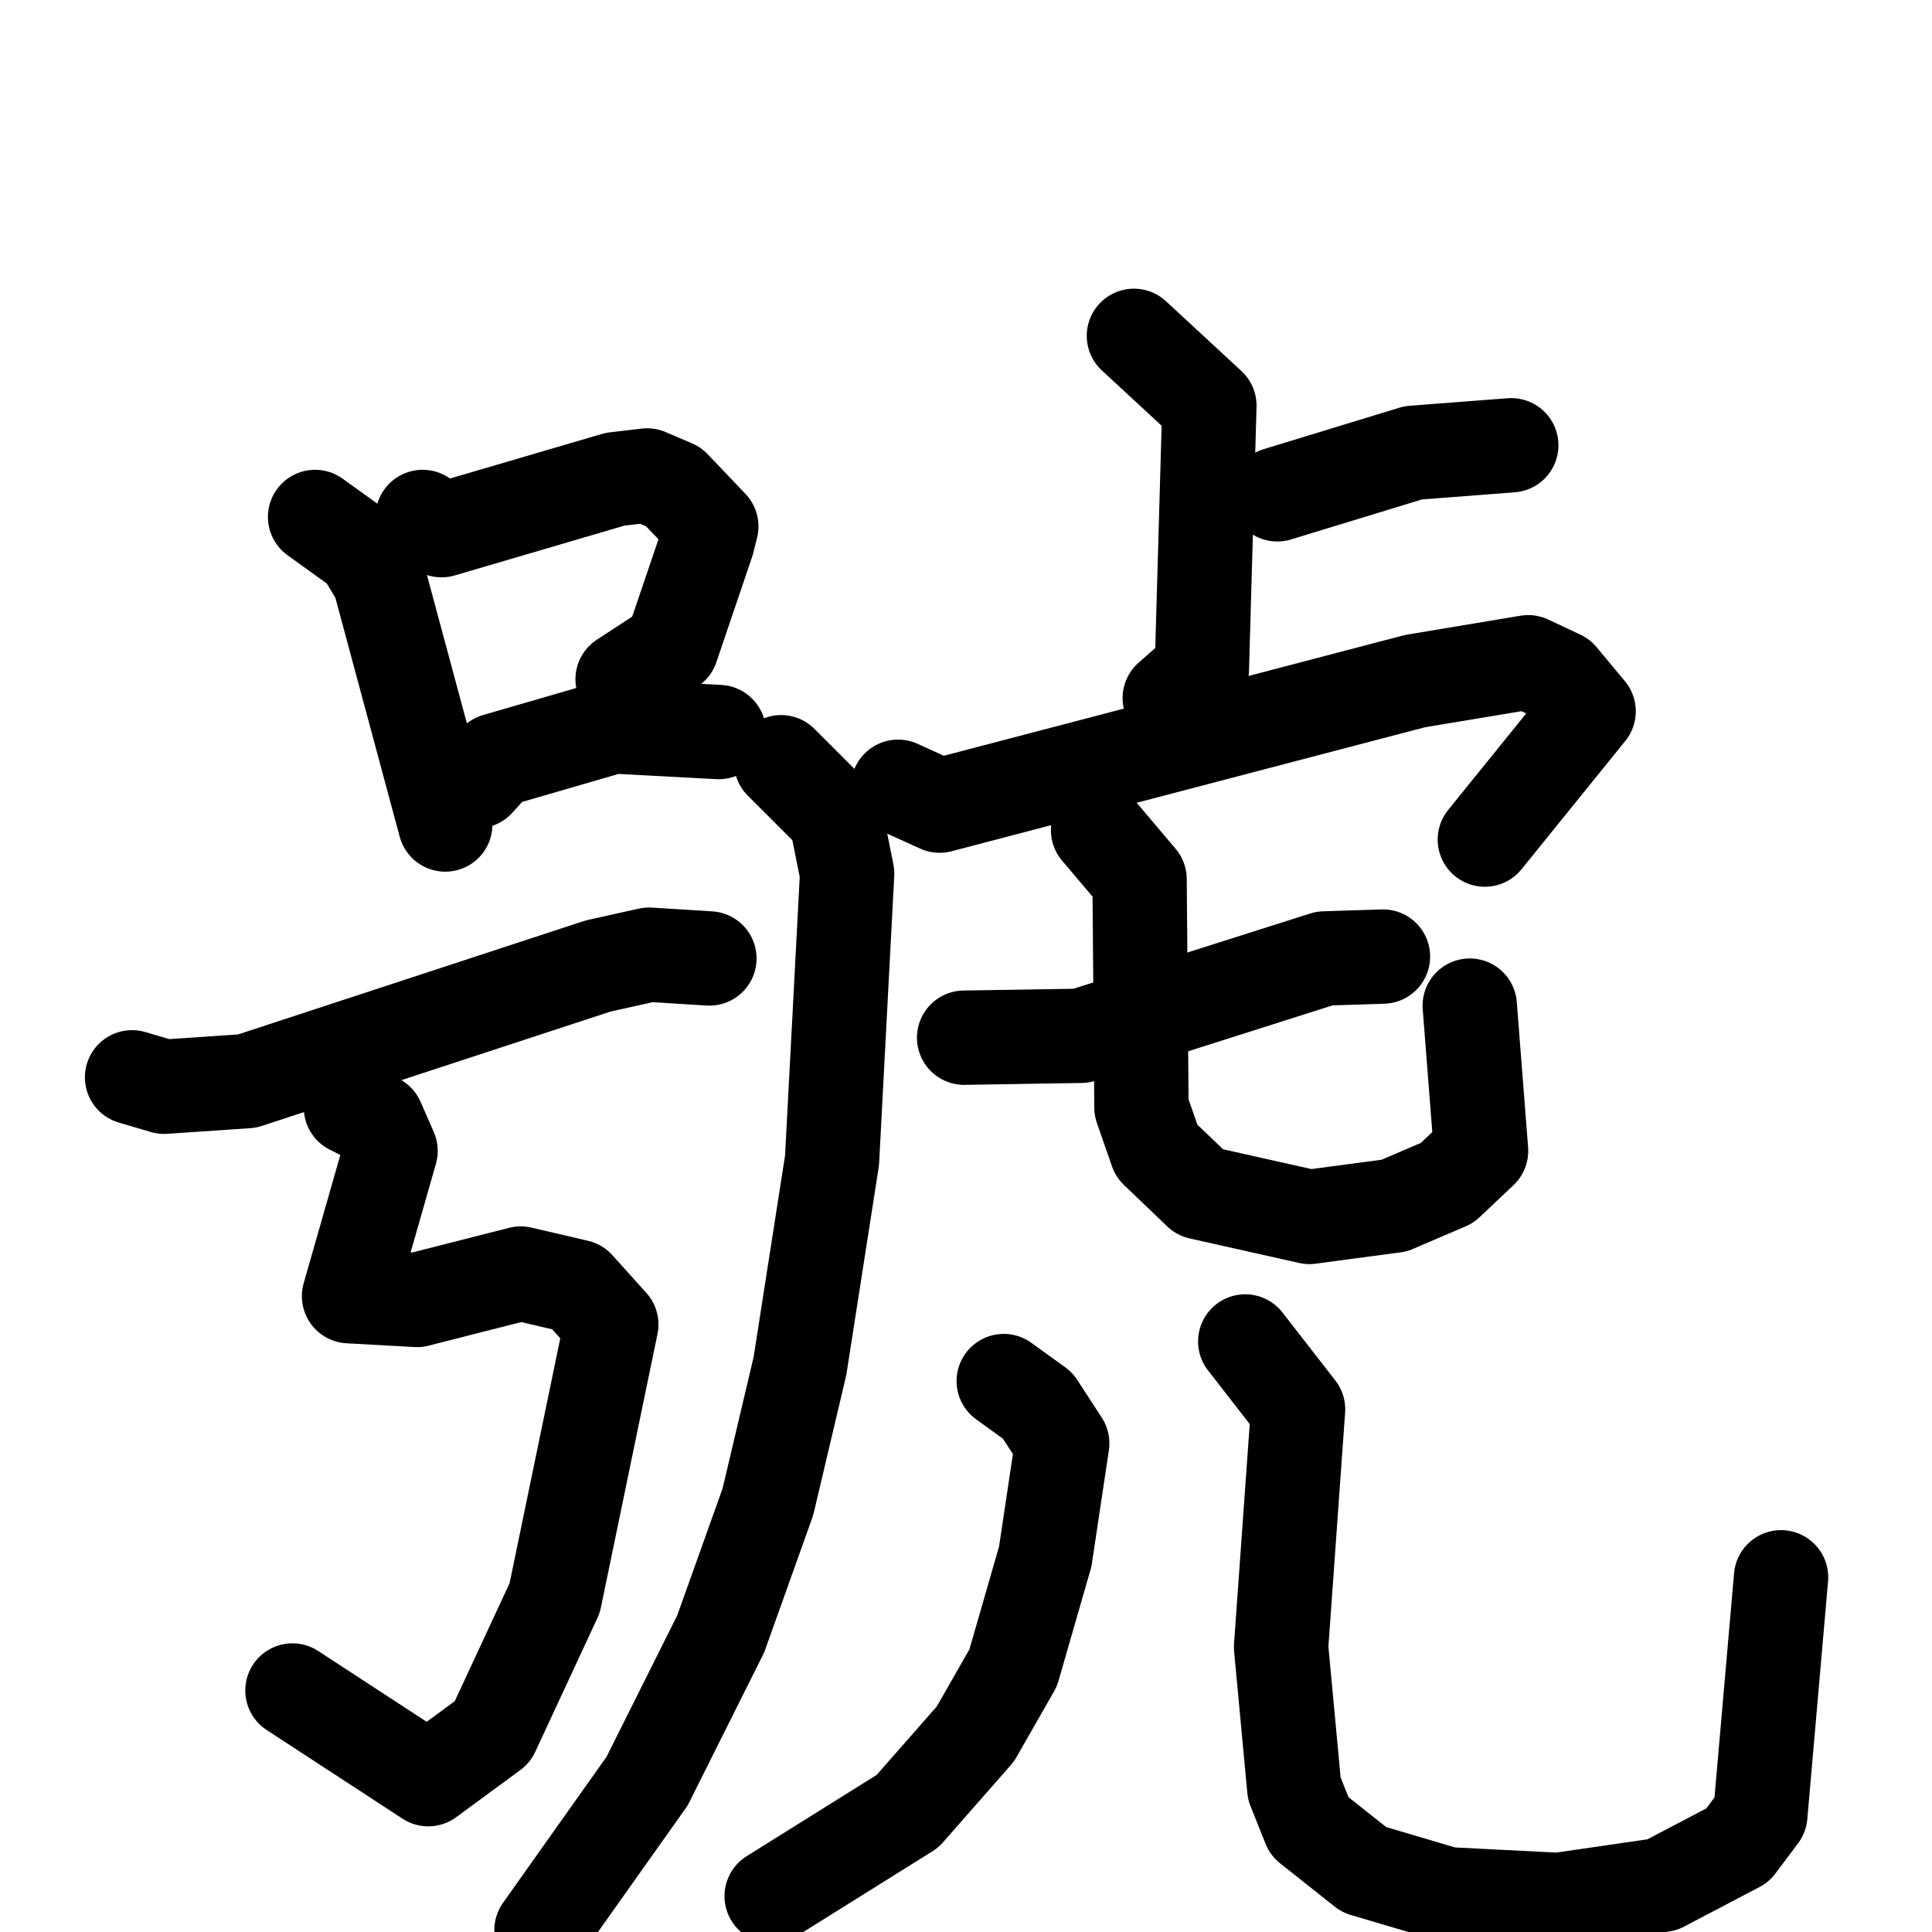 <svg xmlns="http://www.w3.org/2000/svg" viewBox="0 0 1024 1024">
  <g style="fill:none;stroke:#000000;stroke-width:50;stroke-linecap:round;stroke-linejoin:round;" transform="scale(1, 1) translate(0, 0)">
    <path d="M 167.0,274.0 L 192.0,292.0 L 201.0,307.0 L 236.0,437.0"/>
    <path d="M 224.0,274.0 L 234.0,281.0 L 326.0,254.0 L 343.0,252.0 L 357.0,258.0 L 377.0,279.0 L 375.0,287.0 L 356.0,343.0 L 330.0,360.0"/>
    <path d="M 253.0,414.0 L 263.0,403.0 L 325.0,385.0 L 381.0,388.0"/>
    <path d="M 70.0,571.0 L 87.0,576.0 L 131.0,573.0 L 317.0,512.0 L 344.0,506.0 L 376.0,508.0"/>
    <path d="M 186.0,587.0 L 200.0,594.0 L 207.0,610.0 L 185.0,687.0 L 221.0,689.0 L 276.0,675.0 L 306.0,682.0 L 324.0,702.0 L 294.0,847.0 L 261.0,918.0 L 227.0,943.0 L 155.0,896.0"/>
    <path d="M 601.0,178.0 L 641.0,215.0 L 637.0,355.0 L 620.0,370.0"/>
    <path d="M 677.0,262.0 L 749.0,240.0 L 801.0,236.0"/>
    <path d="M 476.0,417.0 L 498.0,427.0 L 750.0,361.0 L 810.0,351.0 L 827.0,359.0 L 842.0,377.0 L 787.0,445.0"/>
    <path d="M 414.0,404.0 L 443.0,433.0 L 449.0,463.0 L 441.0,615.0 L 424.0,724.0 L 407.0,796.0 L 382.0,866.0 L 343.0,944.0 L 287.0,1023.0"/>
    <path d="M 511.0,550.0 L 573.0,549.0 L 702.0,508.0 L 733.0,507.0"/>
    <path d="M 582.0,440.0 L 604.0,466.0 L 605.0,587.0 L 613.0,610.0 L 636.0,632.0 L 694.0,645.0 L 739.0,639.0 L 767.0,627.0 L 785.0,610.0 L 779.0,533.0"/>
    <path d="M 532.0,732.0 L 550.0,745.0 L 563.0,765.0 L 554.0,825.0 L 537.0,884.0 L 517.0,919.0 L 481.0,960.0 L 409.0,1005.0"/>
    <path d="M 660.0,711.0 L 688.0,747.0 L 679.0,873.0 L 686.0,948.0 L 694.0,968.0 L 723.0,991.0 L 767.0,1004.0 L 826.0,1007.0 L 881.0,999.0 L 921.0,978.0 L 933.0,962.0 L 944.0,836.0"/>
  </g>
</svg>
